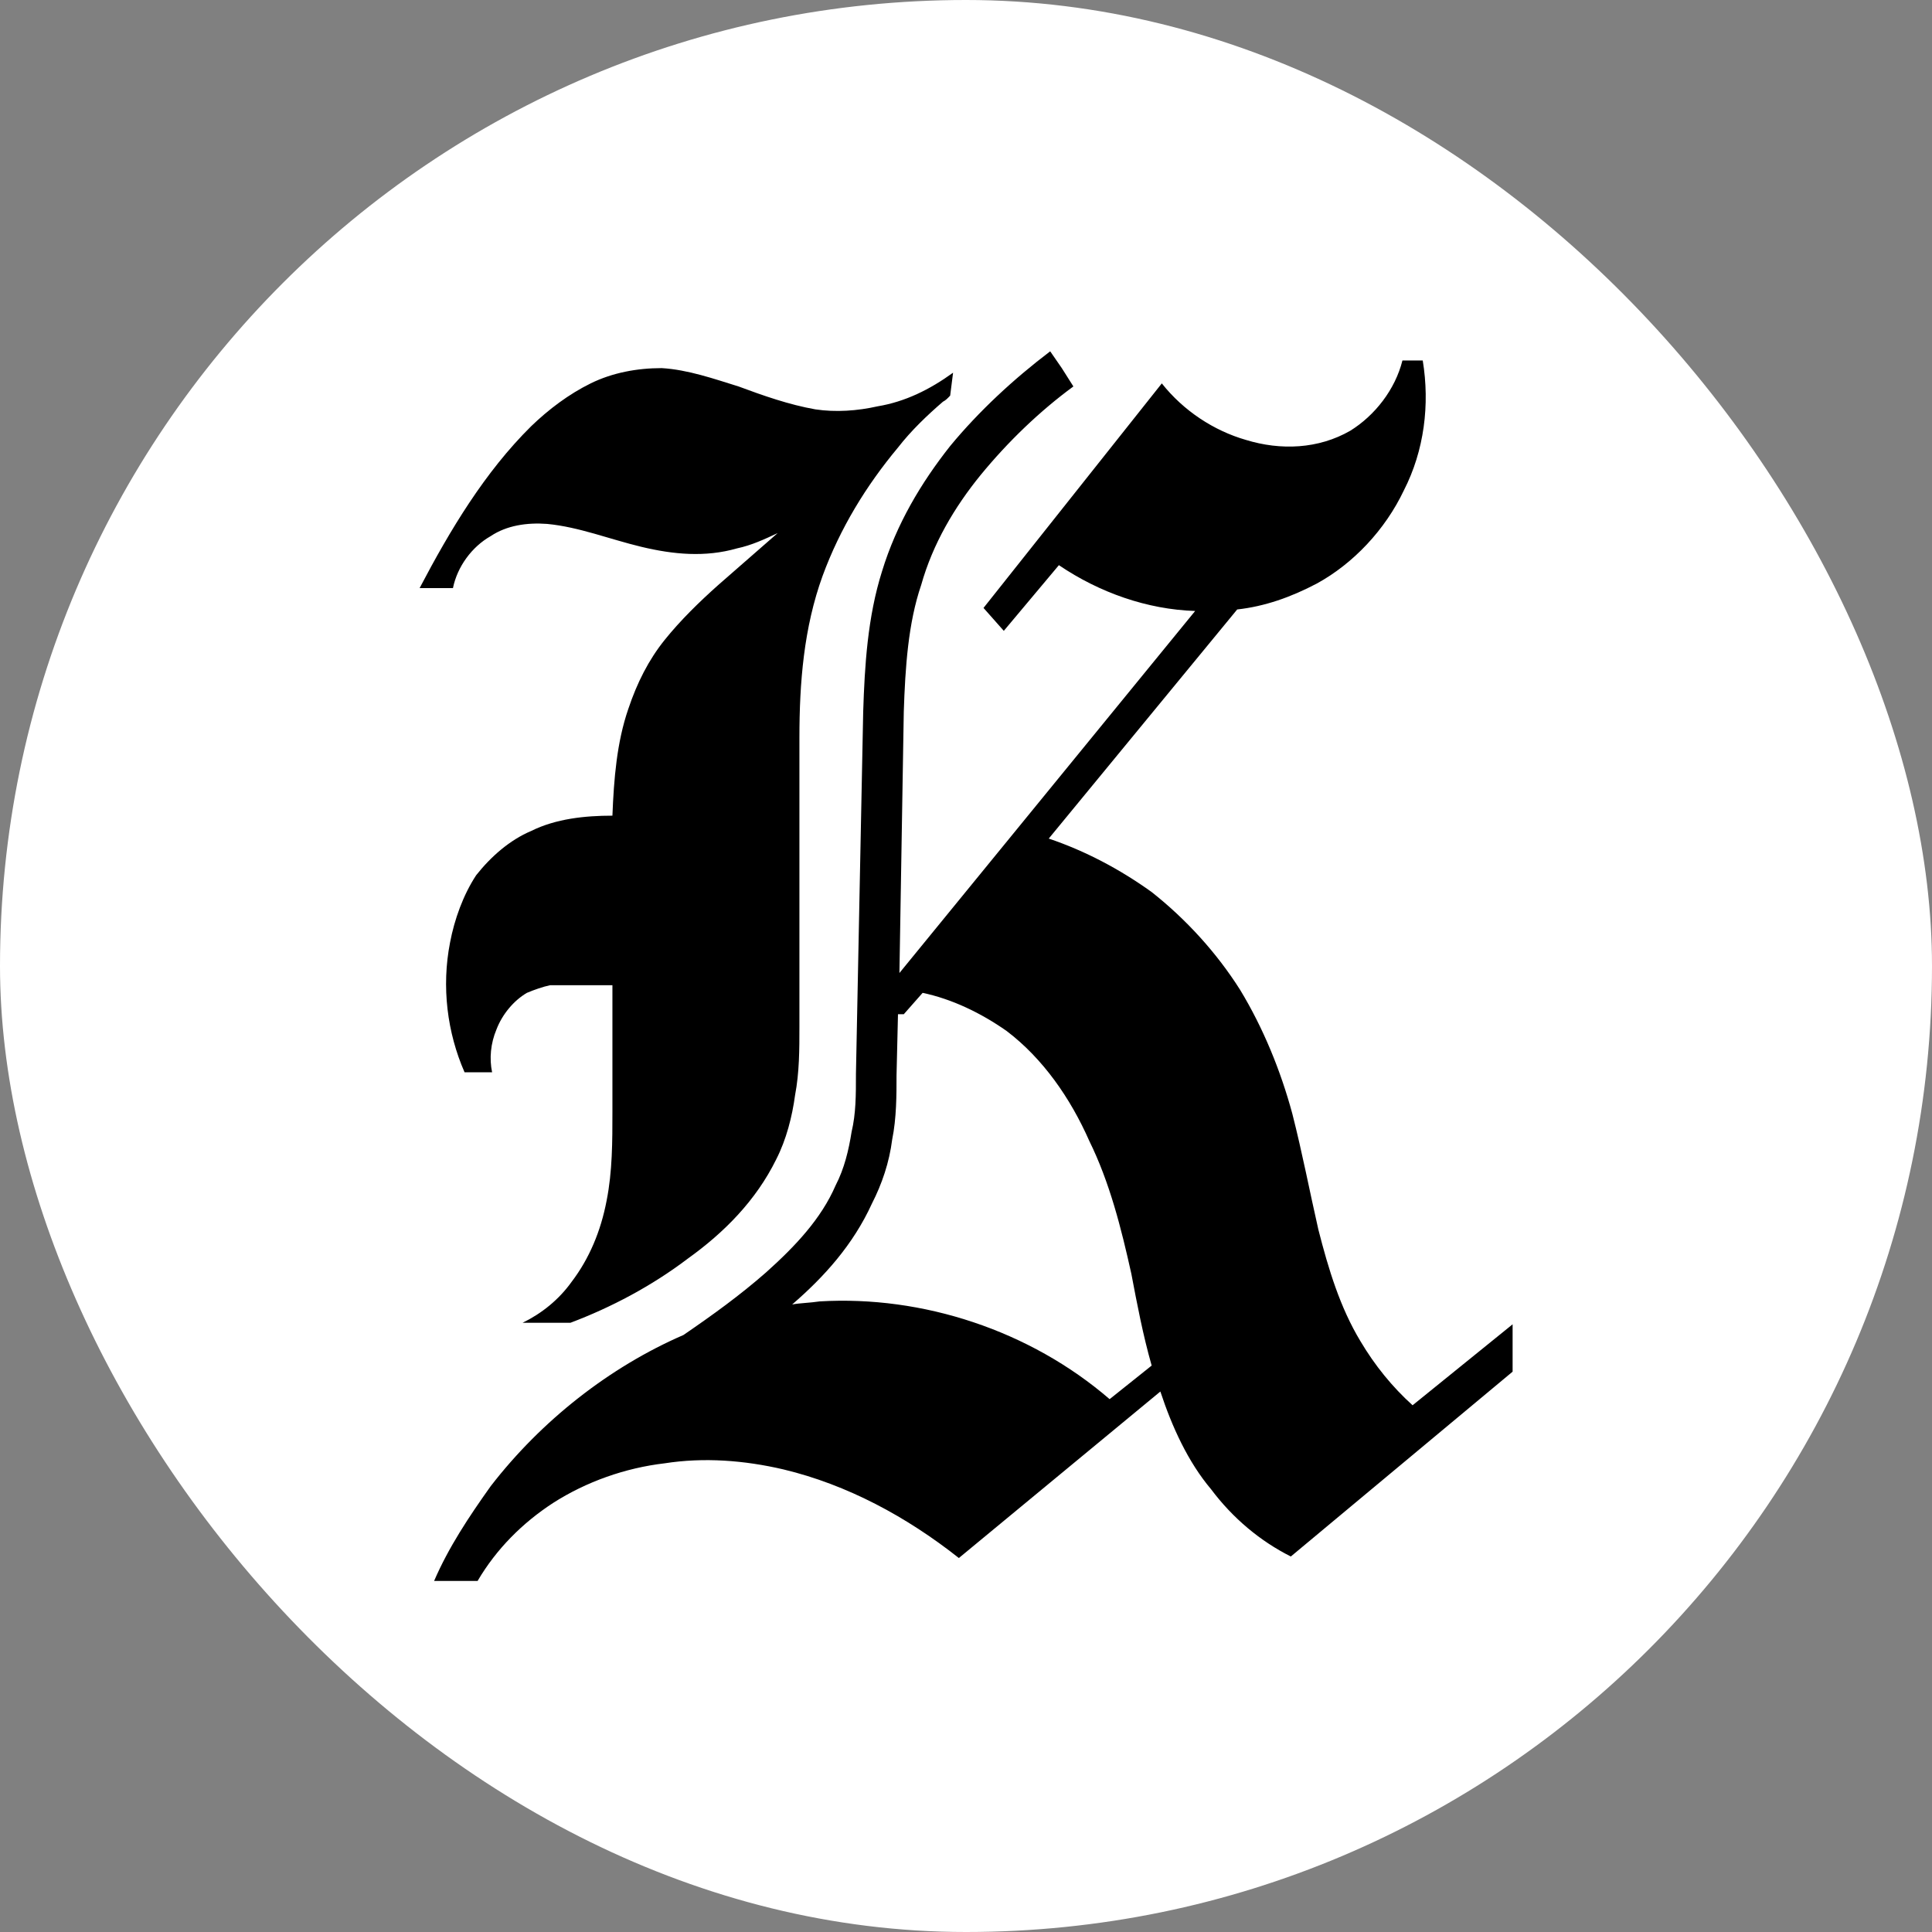 <svg width="250" height="250" viewBox="0 0 250 250" fill="none" xmlns="http://www.w3.org/2000/svg">
<rect x="0" y="0" width="250" height="250" fill="#808080" stroke="none"/>
<rect width="250" height="250" rx="125" fill="white"/>
<g clip-path="url(#clip0_242_94475)">
<path d="M58.613 76.097H54.299C58.238 68.586 62.74 61.075 68.742 55.145C70.993 52.971 73.619 50.995 76.433 49.611C79.247 48.227 82.435 47.634 85.624 47.634C89.001 47.832 92.377 49.018 95.566 50.006C98.754 51.192 102.131 52.378 105.507 52.971C108.133 53.367 110.947 53.169 113.573 52.576C117.137 51.983 120.326 50.401 123.327 48.227L122.952 51.192C122.577 51.587 122.389 51.785 122.014 51.983C119.951 53.762 117.887 55.738 116.199 57.913C112.072 62.854 108.696 68.388 106.445 74.515C104.006 81.236 103.444 88.351 103.444 95.467V132.823C103.444 135.788 103.444 138.753 102.881 141.718C102.506 144.485 101.756 147.45 100.443 150.019C97.817 155.357 93.69 159.507 89.001 162.866C84.311 166.424 79.059 169.192 73.807 171.169H67.617C70.055 169.983 72.306 168.204 73.995 165.831C76.245 162.866 77.746 159.309 78.496 155.357C79.247 151.601 79.247 147.648 79.247 143.892V127.487H71.181C70.243 127.684 69.118 128.08 68.18 128.475C66.492 129.463 64.991 131.242 64.24 133.219C63.49 134.998 63.303 136.974 63.678 138.753H60.114C57.863 133.614 57.113 127.685 58.238 121.952C58.801 118.988 59.926 115.825 61.614 113.256C63.49 110.884 65.929 108.71 68.742 107.524C71.931 105.942 75.683 105.547 79.247 105.547C79.434 100.804 79.809 96.06 81.31 91.712C82.436 88.351 83.936 85.386 85.999 82.817C88.063 80.248 90.501 77.876 92.94 75.701L100.63 68.981C98.942 69.772 97.254 70.562 95.378 70.958C91.252 72.144 87.125 71.748 82.998 70.76C78.872 69.772 74.932 68.191 70.806 67.795C68.18 67.598 65.554 67.993 63.49 69.377C61.052 70.76 59.176 73.33 58.613 76.097L58.613 76.097ZM195.731 171.366V177.493L167.032 201.41C163.092 199.433 159.53 196.468 156.716 192.713C153.714 189.154 151.651 184.608 150.15 180.062L124.077 201.607C117.324 196.271 109.634 192.119 101.38 190.142C96.316 188.957 91.064 188.561 85.999 189.353C80.934 189.945 75.87 191.725 71.555 194.491C67.616 197.061 64.24 200.421 61.801 204.572H56.174C58.05 200.223 60.676 196.271 63.49 192.318C70.055 183.818 78.871 176.9 88.438 172.749C92.189 170.18 95.753 167.611 99.129 164.646C102.881 161.285 106.257 157.727 108.133 153.38C109.258 151.205 109.821 148.833 110.196 146.461C110.759 144.089 110.759 141.718 110.759 138.951L111.697 92.106C111.885 86.177 112.26 79.852 114.135 73.922C116.011 67.795 119.2 62.458 122.951 57.715C126.703 53.169 131.205 49.018 135.894 45.46L137.395 47.634L138.896 50.006C134.581 53.169 130.455 57.122 126.891 61.47C123.514 65.621 120.701 70.365 119.2 75.701C117.512 80.643 117.137 86.374 116.949 92.107L116.386 125.905L154.652 79.061C148.462 78.864 142.272 76.689 137.02 73.132L129.892 81.631L127.266 78.666L150.338 49.611C153.152 53.169 157.09 55.738 161.217 56.924C165.719 58.308 170.597 58.11 174.723 55.738C177.911 53.762 180.537 50.401 181.475 46.646H184.102C185.04 52.378 184.289 58.308 181.664 63.447C179.224 68.586 175.097 72.934 170.408 75.504C167.032 77.282 163.656 78.469 160.092 78.864L135.707 108.512C140.396 110.093 144.898 112.465 149.025 115.43C153.527 118.987 157.465 123.336 160.467 128.08C163.468 133.021 165.719 138.555 167.219 144.089C168.532 149.228 169.47 154.169 170.597 159.111C171.908 164.25 173.41 169.192 176.035 173.541C177.911 176.703 180.162 179.469 182.788 181.841L195.731 171.365L195.731 171.366ZM149.025 176.703C147.899 172.749 147.149 168.796 146.399 164.843C145.086 158.914 143.585 152.984 140.959 147.647C138.52 142.113 134.957 136.974 130.267 133.416C126.891 131.044 123.139 129.266 119.388 128.475L116.949 131.242H116.199L116.011 139.148C116.011 141.718 116.011 144.683 115.449 147.45C115.073 150.415 114.136 153.181 112.823 155.751C110.384 161.088 106.632 165.238 102.506 168.796C103.631 168.599 104.757 168.599 106.07 168.4C119.388 167.611 133.269 172.157 143.585 181.05L149.025 176.703V176.703Z" fill="black"/>
</g>
<defs>
<clipPath id="clip0_242_94475">
<rect width="159.112" height="159.112" fill="white" transform="translate(45.459 45.46)"/>
</clipPath>
</defs>
</svg>
